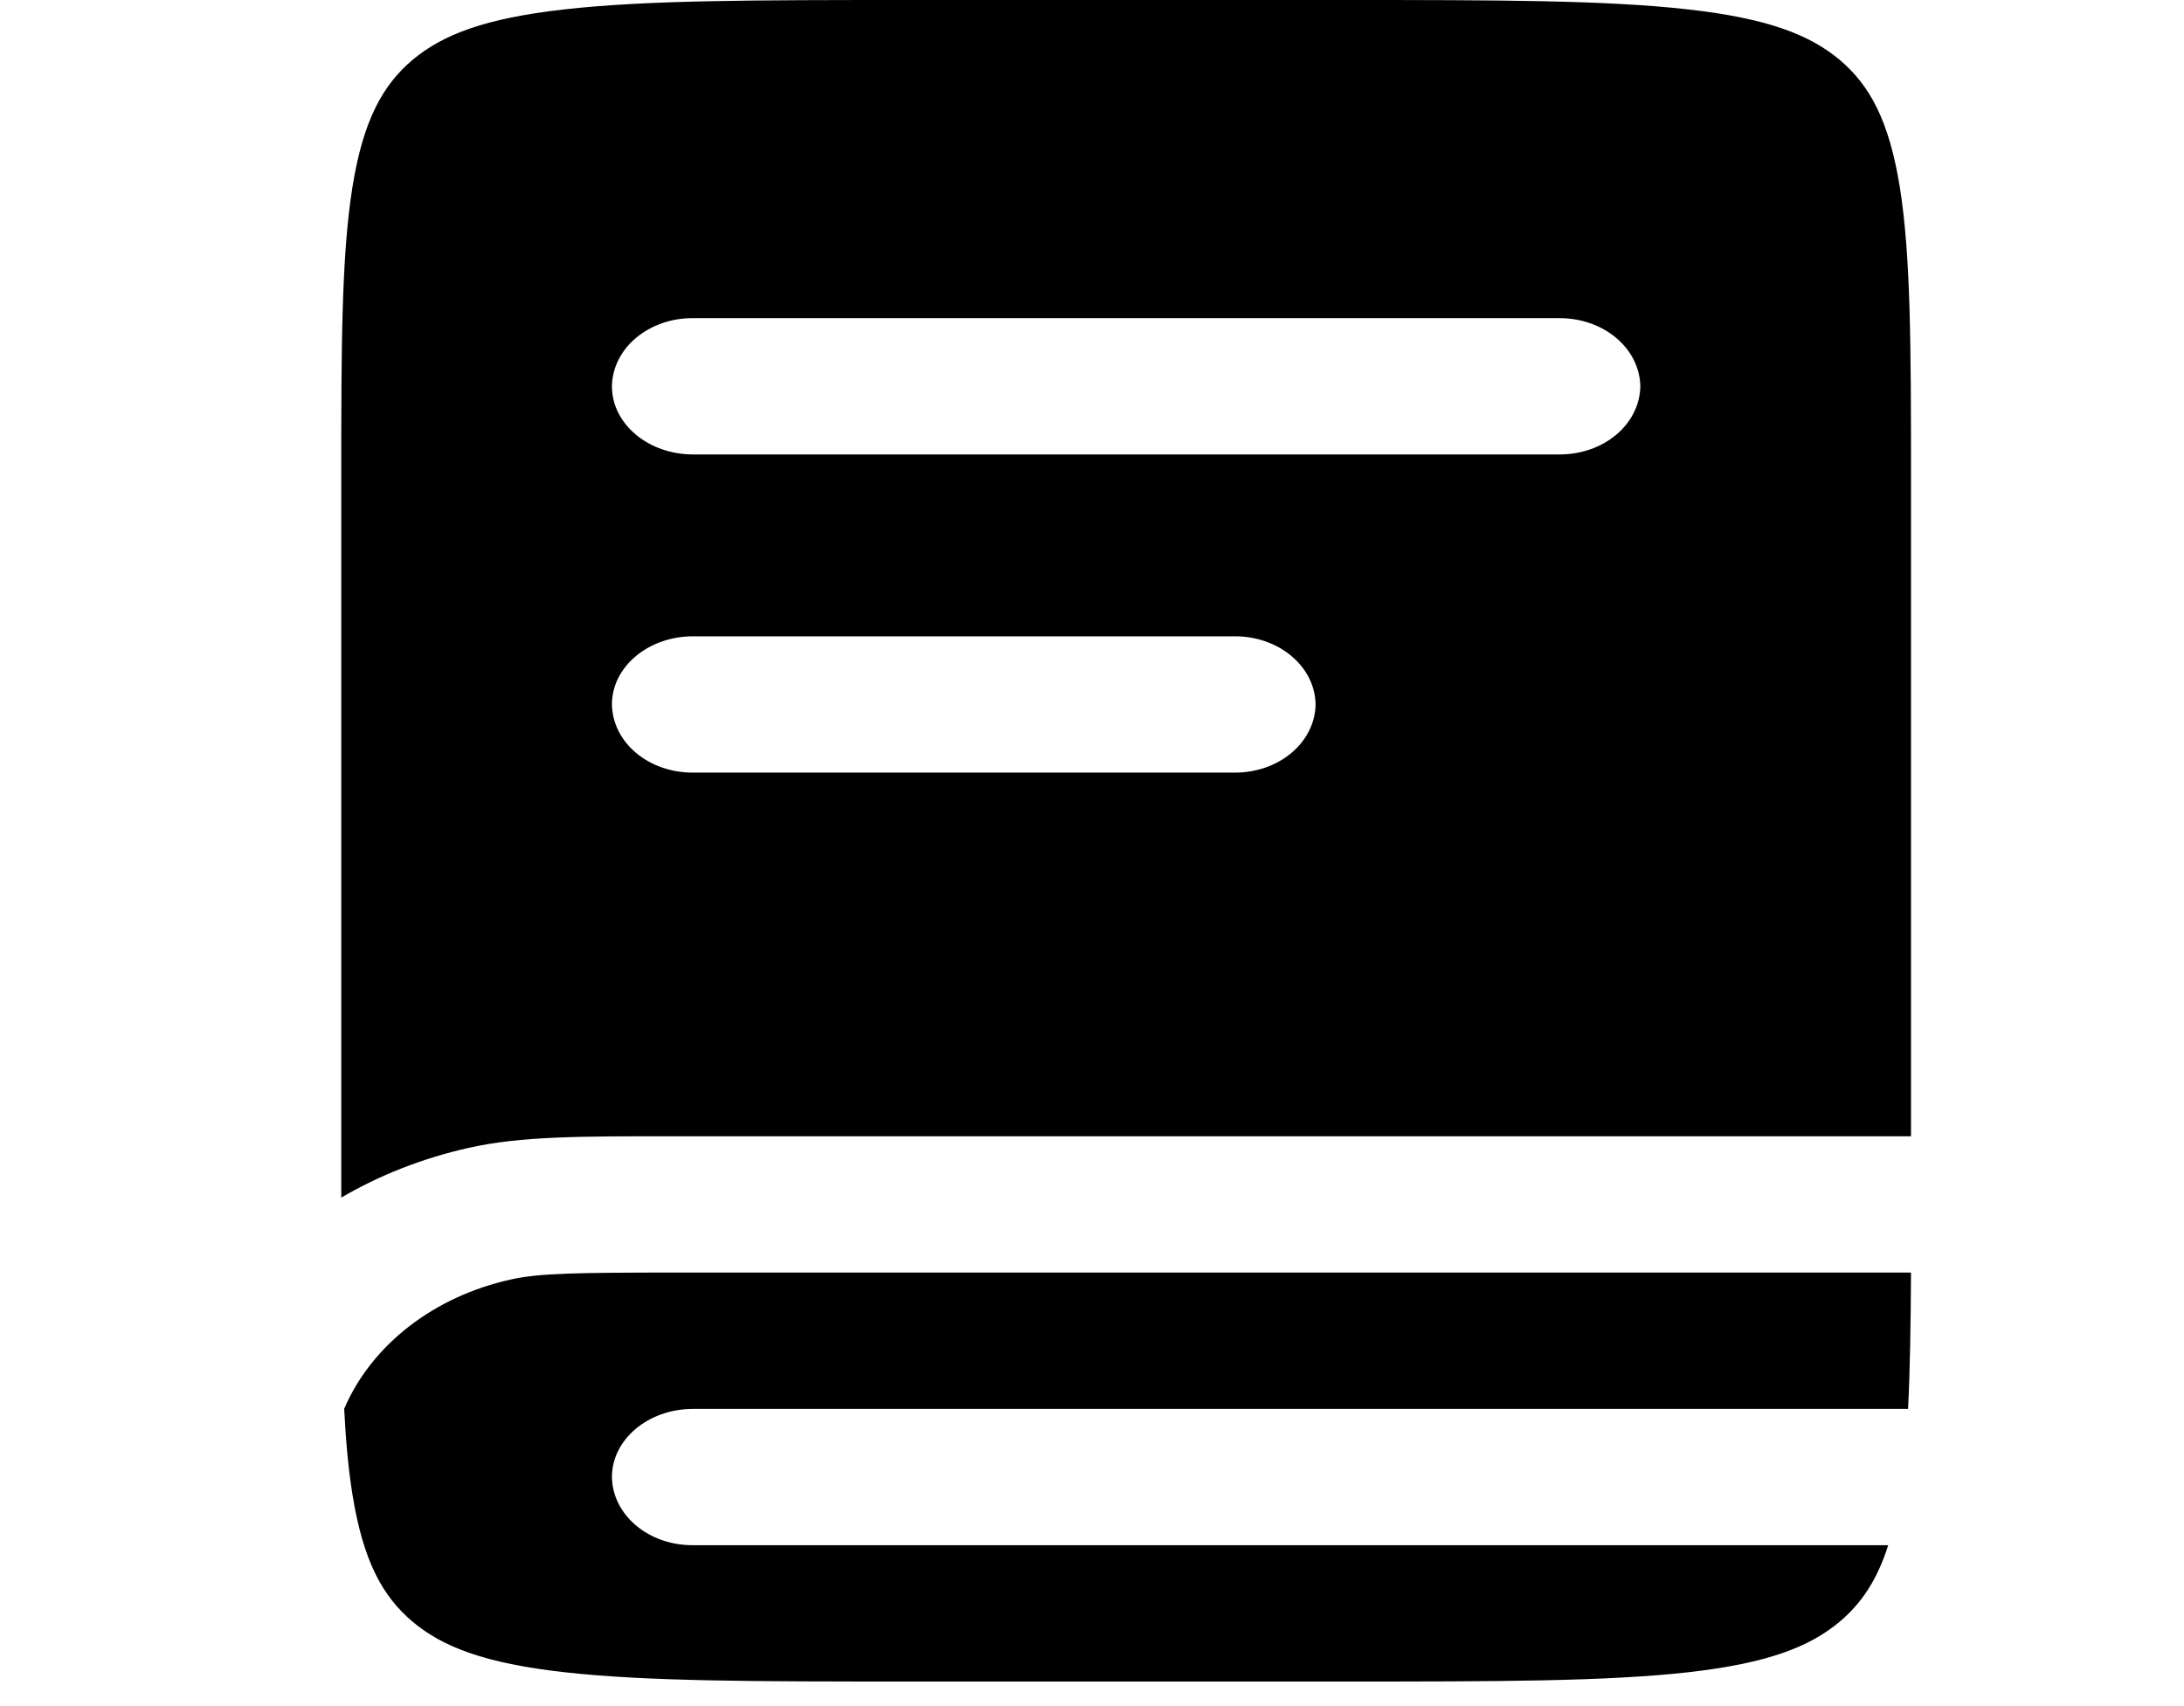 <svg width="32" height="25" viewBox="0 0 22 25" fill="none" xmlns="http://www.w3.org/2000/svg">
<path fill-rule="evenodd" clip-rule="evenodd" d="M1.045 0.877C1.485 0.509 2.1 0.269 3.265 0.138C4.463 0.002 6.05 0 8.327 0H14.672C16.95 0 18.537 0.002 19.735 0.138C20.9 0.269 21.515 0.509 21.955 0.877C22.393 1.247 22.679 1.764 22.836 2.741C22.997 3.748 23 5.081 23 6.992V16.65H4.81C3.512 16.65 2.626 16.648 1.867 16.82C1.189 16.972 0.559 17.221 0 17.549V6.993C0 5.081 0.003 3.748 0.164 2.741C0.321 1.764 0.607 1.247 1.045 0.877ZM5.156 4.662C4.844 4.659 4.544 4.763 4.32 4.95C4.097 5.137 3.97 5.392 3.966 5.66C3.966 6.212 4.498 6.659 5.155 6.659H17.845C18.157 6.661 18.457 6.558 18.68 6.371C18.903 6.184 19.03 5.928 19.034 5.661C19.03 5.394 18.903 5.138 18.68 4.951C18.458 4.764 18.157 4.66 17.845 4.662H5.156ZM3.966 10.322C3.966 9.771 4.498 9.324 5.155 9.324H13.085C13.398 9.321 13.698 9.425 13.921 9.612C14.145 9.799 14.272 10.054 14.276 10.322C14.272 10.59 14.145 10.845 13.922 11.033C13.699 11.22 13.398 11.324 13.085 11.321H5.155C4.843 11.323 4.543 11.22 4.32 11.033C4.097 10.846 3.97 10.589 3.966 10.322Z" fill="currentColor"/>
<path d="M4.992 18.647C3.441 18.647 2.9 18.655 2.483 18.749C1.927 18.872 1.415 19.109 0.99 19.439C0.566 19.769 0.24 20.182 0.043 20.644C0.066 21.114 0.105 21.53 0.164 21.899C0.321 22.876 0.607 23.394 1.045 23.763C1.485 24.132 2.1 24.372 3.265 24.503C4.463 24.638 6.051 24.64 8.327 24.64H14.673C16.95 24.64 18.537 24.638 19.735 24.504C20.9 24.372 21.515 24.132 21.955 23.763C22.265 23.501 22.501 23.165 22.666 22.642H5.155C4.843 22.645 4.543 22.541 4.32 22.354C4.097 22.167 3.97 21.912 3.966 21.644C3.966 21.092 4.498 20.645 5.155 20.645H22.957C22.986 20.071 22.996 19.413 23 18.647H4.992Z" fill="currentColor"/>
</svg>
